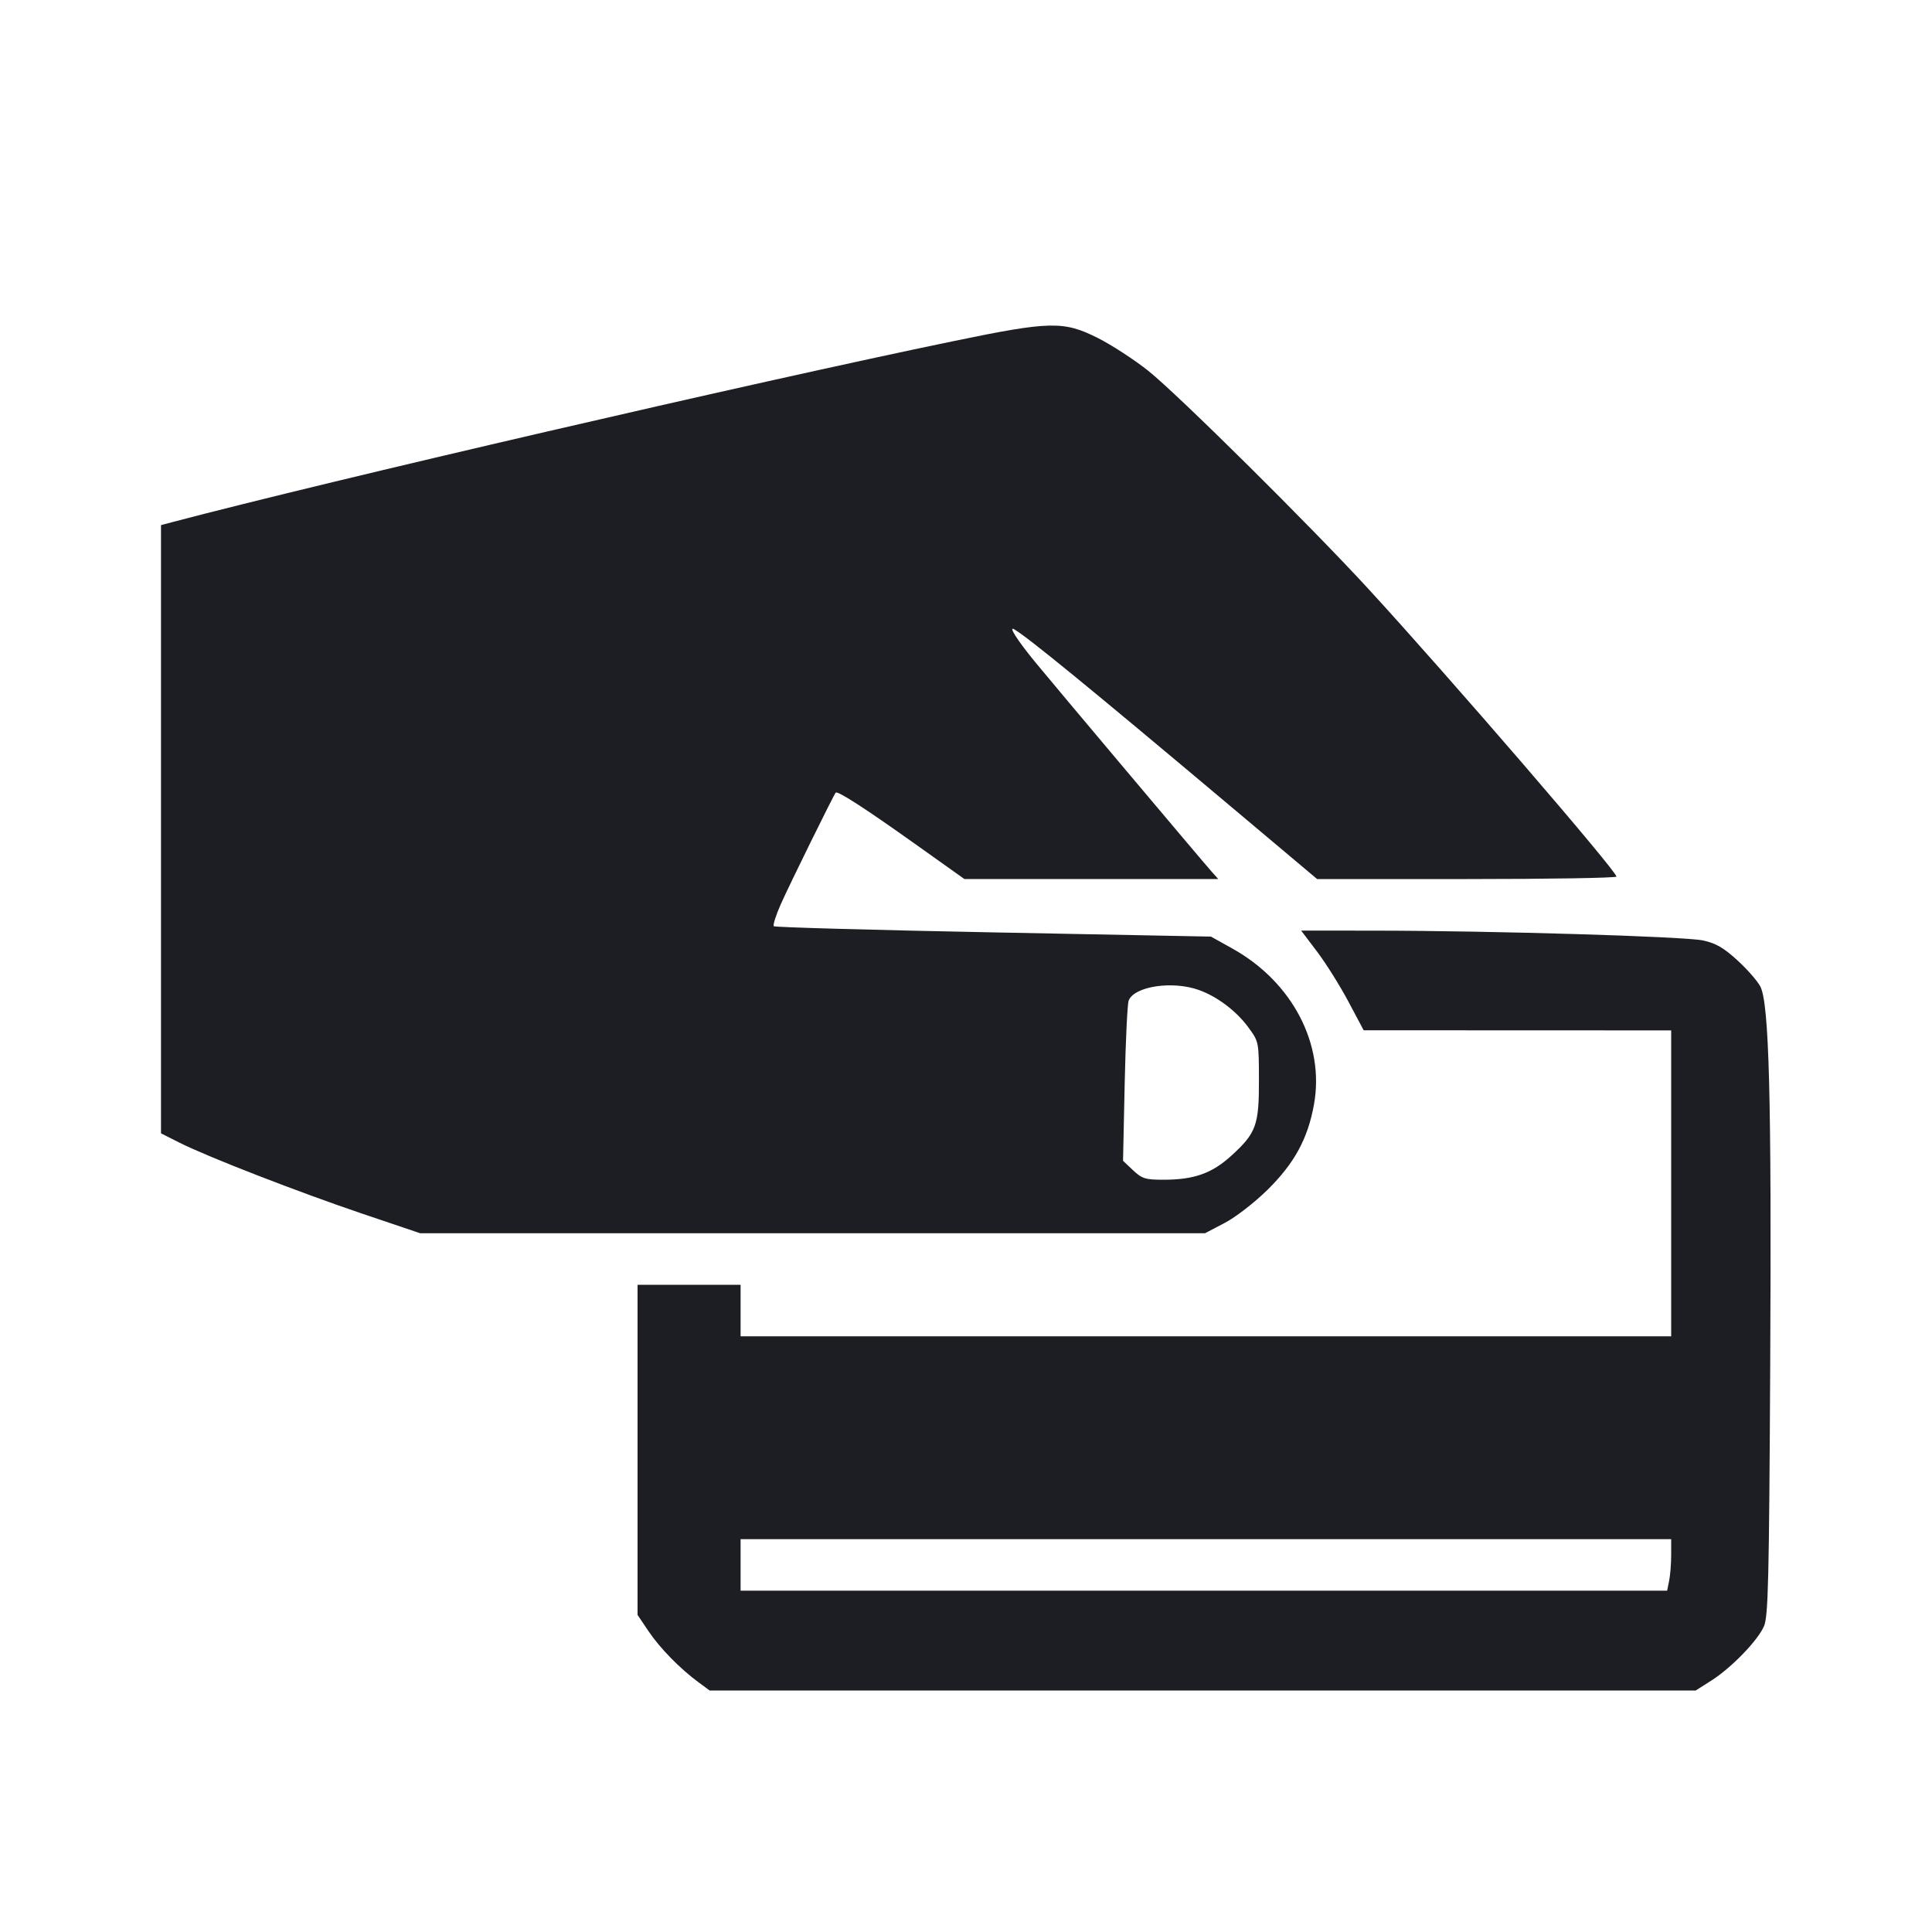 <svg viewBox="0 0 2400 2400" fill="none" xmlns="http://www.w3.org/2000/svg"><path d="M1184.000 423.852 C 932.536 475.912,409.224 597.155,215.000 648.354 L 200.000 652.308 200.000 1030.097 L 200.000 1407.885 223.000 1419.483 C 257.756 1437.010,371.268 1481.084,451.009 1508.013 L 522.000 1531.988 1009.440 1531.994 L 1496.880 1532.000 1521.440 1519.122 C 1535.326 1511.840,1558.567 1493.819,1574.917 1477.656 C 1608.188 1444.765,1624.726 1414.252,1632.323 1371.747 C 1645.682 1296.993,1605.304 1219.852,1531.153 1178.466 L 1504.305 1163.482 1233.994 1158.249 C 1085.323 1155.371,962.592 1151.925,961.258 1150.591 C 959.924 1149.258,963.855 1136.879,969.992 1123.083 C 980.789 1098.815,1035.640 987.389,1038.139 984.647 C 1040.476 982.083,1074.173 1003.841,1136.000 1047.835 L 1198.000 1091.952 1355.697 1091.976 L 1513.395 1092.000 1505.346 1083.000 C 1494.345 1070.698,1305.865 846.872,1285.562 822.000 C 1263.320 794.752,1252.179 777.242,1260.000 781.826 C 1277.065 791.828,1353.130 854.012,1523.099 996.912 L 1636.198 1092.000 1822.099 1092.000 C 1924.345 1092.000,2008.000 1090.609,2008.000 1088.909 C 2008.000 1081.823,1800.625 841.300,1700.348 732.080 C 1628.244 653.546,1463.149 489.940,1426.515 460.717 C 1409.199 446.904,1380.888 428.491,1363.604 419.801 C 1321.271 398.516,1304.557 398.893,1184.000 423.852 M1636.155 1182.204 C 1647.063 1196.616,1664.541 1224.484,1674.994 1244.132 L 1694.000 1279.855 1885.000 1279.927 L 2076.000 1280.000 2076.000 1470.000 L 2076.000 1660.000 1498.000 1660.000 L 920.000 1660.000 920.000 1628.000 L 920.000 1596.000 856.000 1596.000 L 792.000 1596.000 792.000 1801.053 L 792.000 2006.107 805.619 2026.330 C 819.895 2047.529,844.504 2072.673,867.777 2089.838 L 881.554 2100.000 1493.994 2100.000 L 2106.434 2100.000 2125.672 2087.800 C 2150.653 2071.957,2183.452 2038.136,2191.261 2020.166 C 2196.581 2007.925,2197.637 1963.612,2199.030 1694.000 C 2200.739 1363.345,2197.683 1246.591,2186.765 1225.479 C 2183.263 1218.707,2170.432 1204.058,2158.251 1192.926 C 2141.140 1177.287,2131.388 1171.674,2115.354 1168.235 C 2092.484 1163.330,1854.796 1156.221,1709.160 1156.086 L 1616.321 1156.000 1636.155 1182.204 M1489.208 1229.776 C 1511.954 1237.889,1535.744 1255.808,1550.578 1276.000 C 1563.768 1293.954,1563.802 1294.121,1563.901 1341.395 C 1564.019 1397.776,1560.539 1407.393,1529.887 1435.407 C 1505.543 1457.656,1483.464 1465.500,1445.180 1465.500 C 1422.821 1465.500,1418.608 1464.185,1407.538 1453.750 L 1395.073 1442.000 1397.138 1346.000 C 1398.273 1293.200,1400.495 1246.796,1402.076 1242.879 C 1409.224 1225.163,1456.390 1218.070,1489.208 1229.776 M2076.000 1931.500 C 2076.000 1942.225,2074.875 1956.625,2073.500 1963.500 L 2071.000 1976.000 1495.500 1976.000 L 920.000 1976.000 920.000 1944.000 L 920.000 1912.000 1498.000 1912.000 L 2076.000 1912.000 2076.000 1931.500 " fill="#1D1E23" stroke="none" fill-rule="evenodd"/></svg>